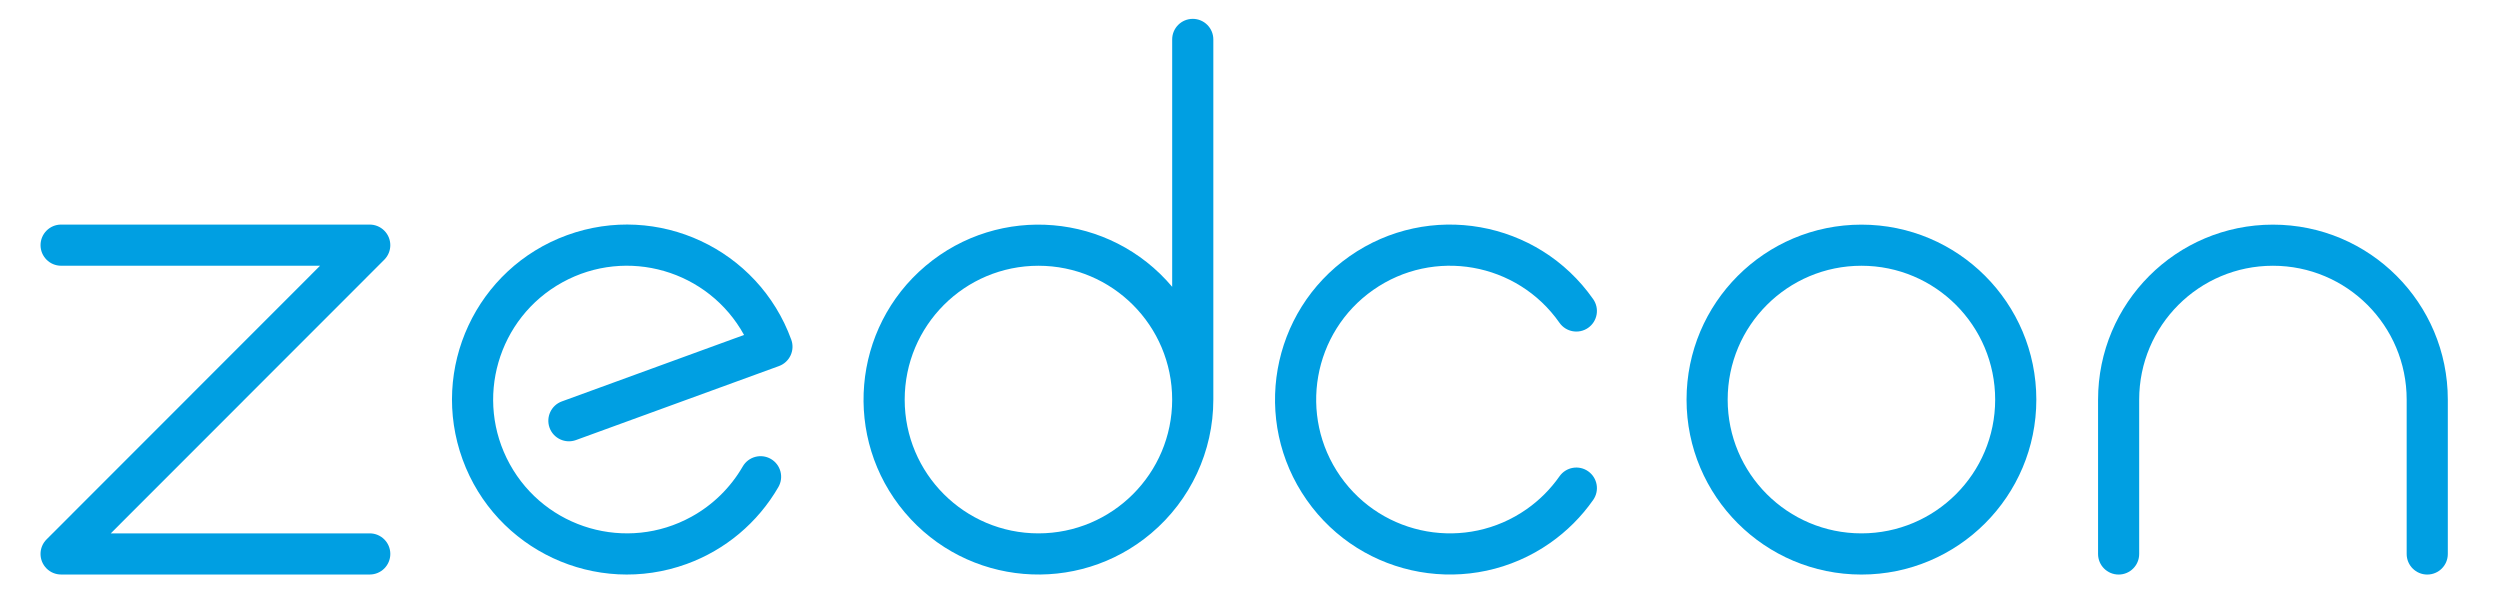 <?xml version="1.0" encoding="utf-8"?>
<!-- Generator: Adobe Illustrator 16.0.4, SVG Export Plug-In . SVG Version: 6.00 Build 0)  -->
<!DOCTYPE svg PUBLIC "-//W3C//DTD SVG 1.1//EN" "http://www.w3.org/Graphics/SVG/1.1/DTD/svg11.dtd">
<svg version="1.1" id="Ebene_2" xmlns="http://www.w3.org/2000/svg" xmlns:xlink="http://www.w3.org/1999/xlink" x="0px" y="0px"
	 width="360px" height="85px" viewBox="-66.614 -25 360 85" enable-background="new -66.614 -25 360 85" xml:space="preserve">
<g>
	<g id="CIRCLE_1_">
		<g id="XMLID_5_">
			<g>
				<path fill="#009FE2" d="M201.434,7.348c13.906,0,25.183,11.273,25.183,25.203c0,13.902-11.276,25.184-25.183,25.184
					c-13.912,0-25.185-11.281-25.185-25.184C176.247,18.621,187.522,7.348,201.434,7.348z M220.69,32.551
					c0-10.664-8.621-19.282-19.258-19.282c-10.636,0-19.261,8.618-19.261,19.282c0,10.629,8.623,19.254,19.261,19.254
					C212.069,51.805,220.69,43.18,220.69,32.551z"/>
			</g>
		</g>
	</g>
	<g id="ARC_3_">
		<g id="XMLID_6_">
			<g>
				<path fill="#009FE2" d="M285.871,32.551v22.223c0,1.635-1.322,2.961-2.963,2.961c-1.634,0-2.961-1.326-2.961-2.961V32.551
					c0-10.664-8.618-19.282-19.261-19.282c-10.633,0-19.258,8.618-19.258,19.282v22.223c0,1.635-1.322,2.961-2.958,2.961
					c-1.641,0-2.963-1.326-2.963-2.961V32.551c0-13.93,11.272-25.203,25.179-25.203C274.599,7.348,285.871,18.621,285.871,32.551z"
					/>
			</g>
		</g>
	</g>
	<g id="ARC_5_">
		<g id="XMLID_4_">
			<g>
				<path fill="#009FE2" d="M108.105-19.321v51.872c0,7.422-3.277,14.467-8.958,19.254c-10.633,8.963-26.521,7.609-35.484-3.029
					c-8.963-10.631-7.609-26.542,3.027-35.505c10.639-8.958,26.526-7.604,35.49,3.03v-35.622c0-1.635,1.327-2.964,2.964-2.964
					C106.778-22.285,108.105-20.958,108.105-19.321z M102.178,32.551c0-10.664-8.623-19.282-19.258-19.282
					c-10.636,0-19.259,8.618-19.259,19.282c0,10.629,8.623,19.254,19.259,19.254C93.553,51.805,102.178,43.18,102.178,32.551z"/>
			</g>
		</g>
	</g>
	<g id="ARC_10_">
		<path fill="#009FE2" d="M40.53,23.234l-26.233,9.568c-1.539,0.559-2.331,2.258-1.773,3.799c0.563,1.535,2.261,2.326,3.8,1.768
			l29.234-10.656c1.536-0.562,2.33-2.263,1.77-3.801C42.571,10.842,28.121,4.103,15.049,8.86C1.979,13.616-4.76,28.074-0.002,41.158
			c4.756,13.068,19.206,19.807,32.278,15.051c5.562-2.023,10.234-5.947,13.198-11.074c0.817-1.416,0.334-3.229-1.085-4.049
			c-1.419-0.816-3.229-0.33-4.047,1.086c-1.757,3.041-4.312,5.547-7.388,7.238c-9.314,5.133-21.029,1.744-26.161-7.576
			c-5.132-9.314-1.74-21.043,7.577-26.178C23.684,10.527,35.4,13.919,40.53,23.234z"/>
	</g>
	<g id="ARC_14_">
		<path fill="#009FE2" d="M157.95,21.48c-6.099-8.713-18.11-10.83-26.82-4.729c-8.714,6.1-10.831,18.128-4.731,26.841
			c6.104,8.711,18.11,10.832,26.824,4.729c1.84-1.289,3.439-2.891,4.728-4.729c0.938-1.34,2.788-1.668,4.129-0.729
			c1.341,0.943,1.665,2.787,0.727,4.125c-1.687,2.41-3.779,4.498-6.185,6.188c-11.396,7.979-27.098,5.209-35.075-6.188
			c-7.978-11.393-5.211-27.113,6.185-35.091c11.393-7.978,27.098-5.211,35.075,6.184c0.938,1.342,0.614,3.187-0.727,4.128
			C160.74,23.147,158.889,22.82,157.95,21.48z"/>
	</g>
	<g id="ARC_18_">
		<path fill="#009FE2" d="M-13.373,51.805h-37.29L-11.279,12.4c1.159-1.158,1.159-3.032,0-4.19c-0.557-0.558-1.308-0.87-2.096-0.87
			h-44.442c-1.634,0-2.959,1.329-2.959,2.964s1.326,2.962,2.959,2.962h37.292l-39.384,39.406c-1.159,1.158-1.159,3.029,0,4.191
			c0.553,0.555,1.308,0.867,2.094,0.867h44.444c1.636,0,2.962-1.326,2.962-2.963S-11.737,51.805-13.373,51.805z"/>
	</g>
</g>
</svg>
